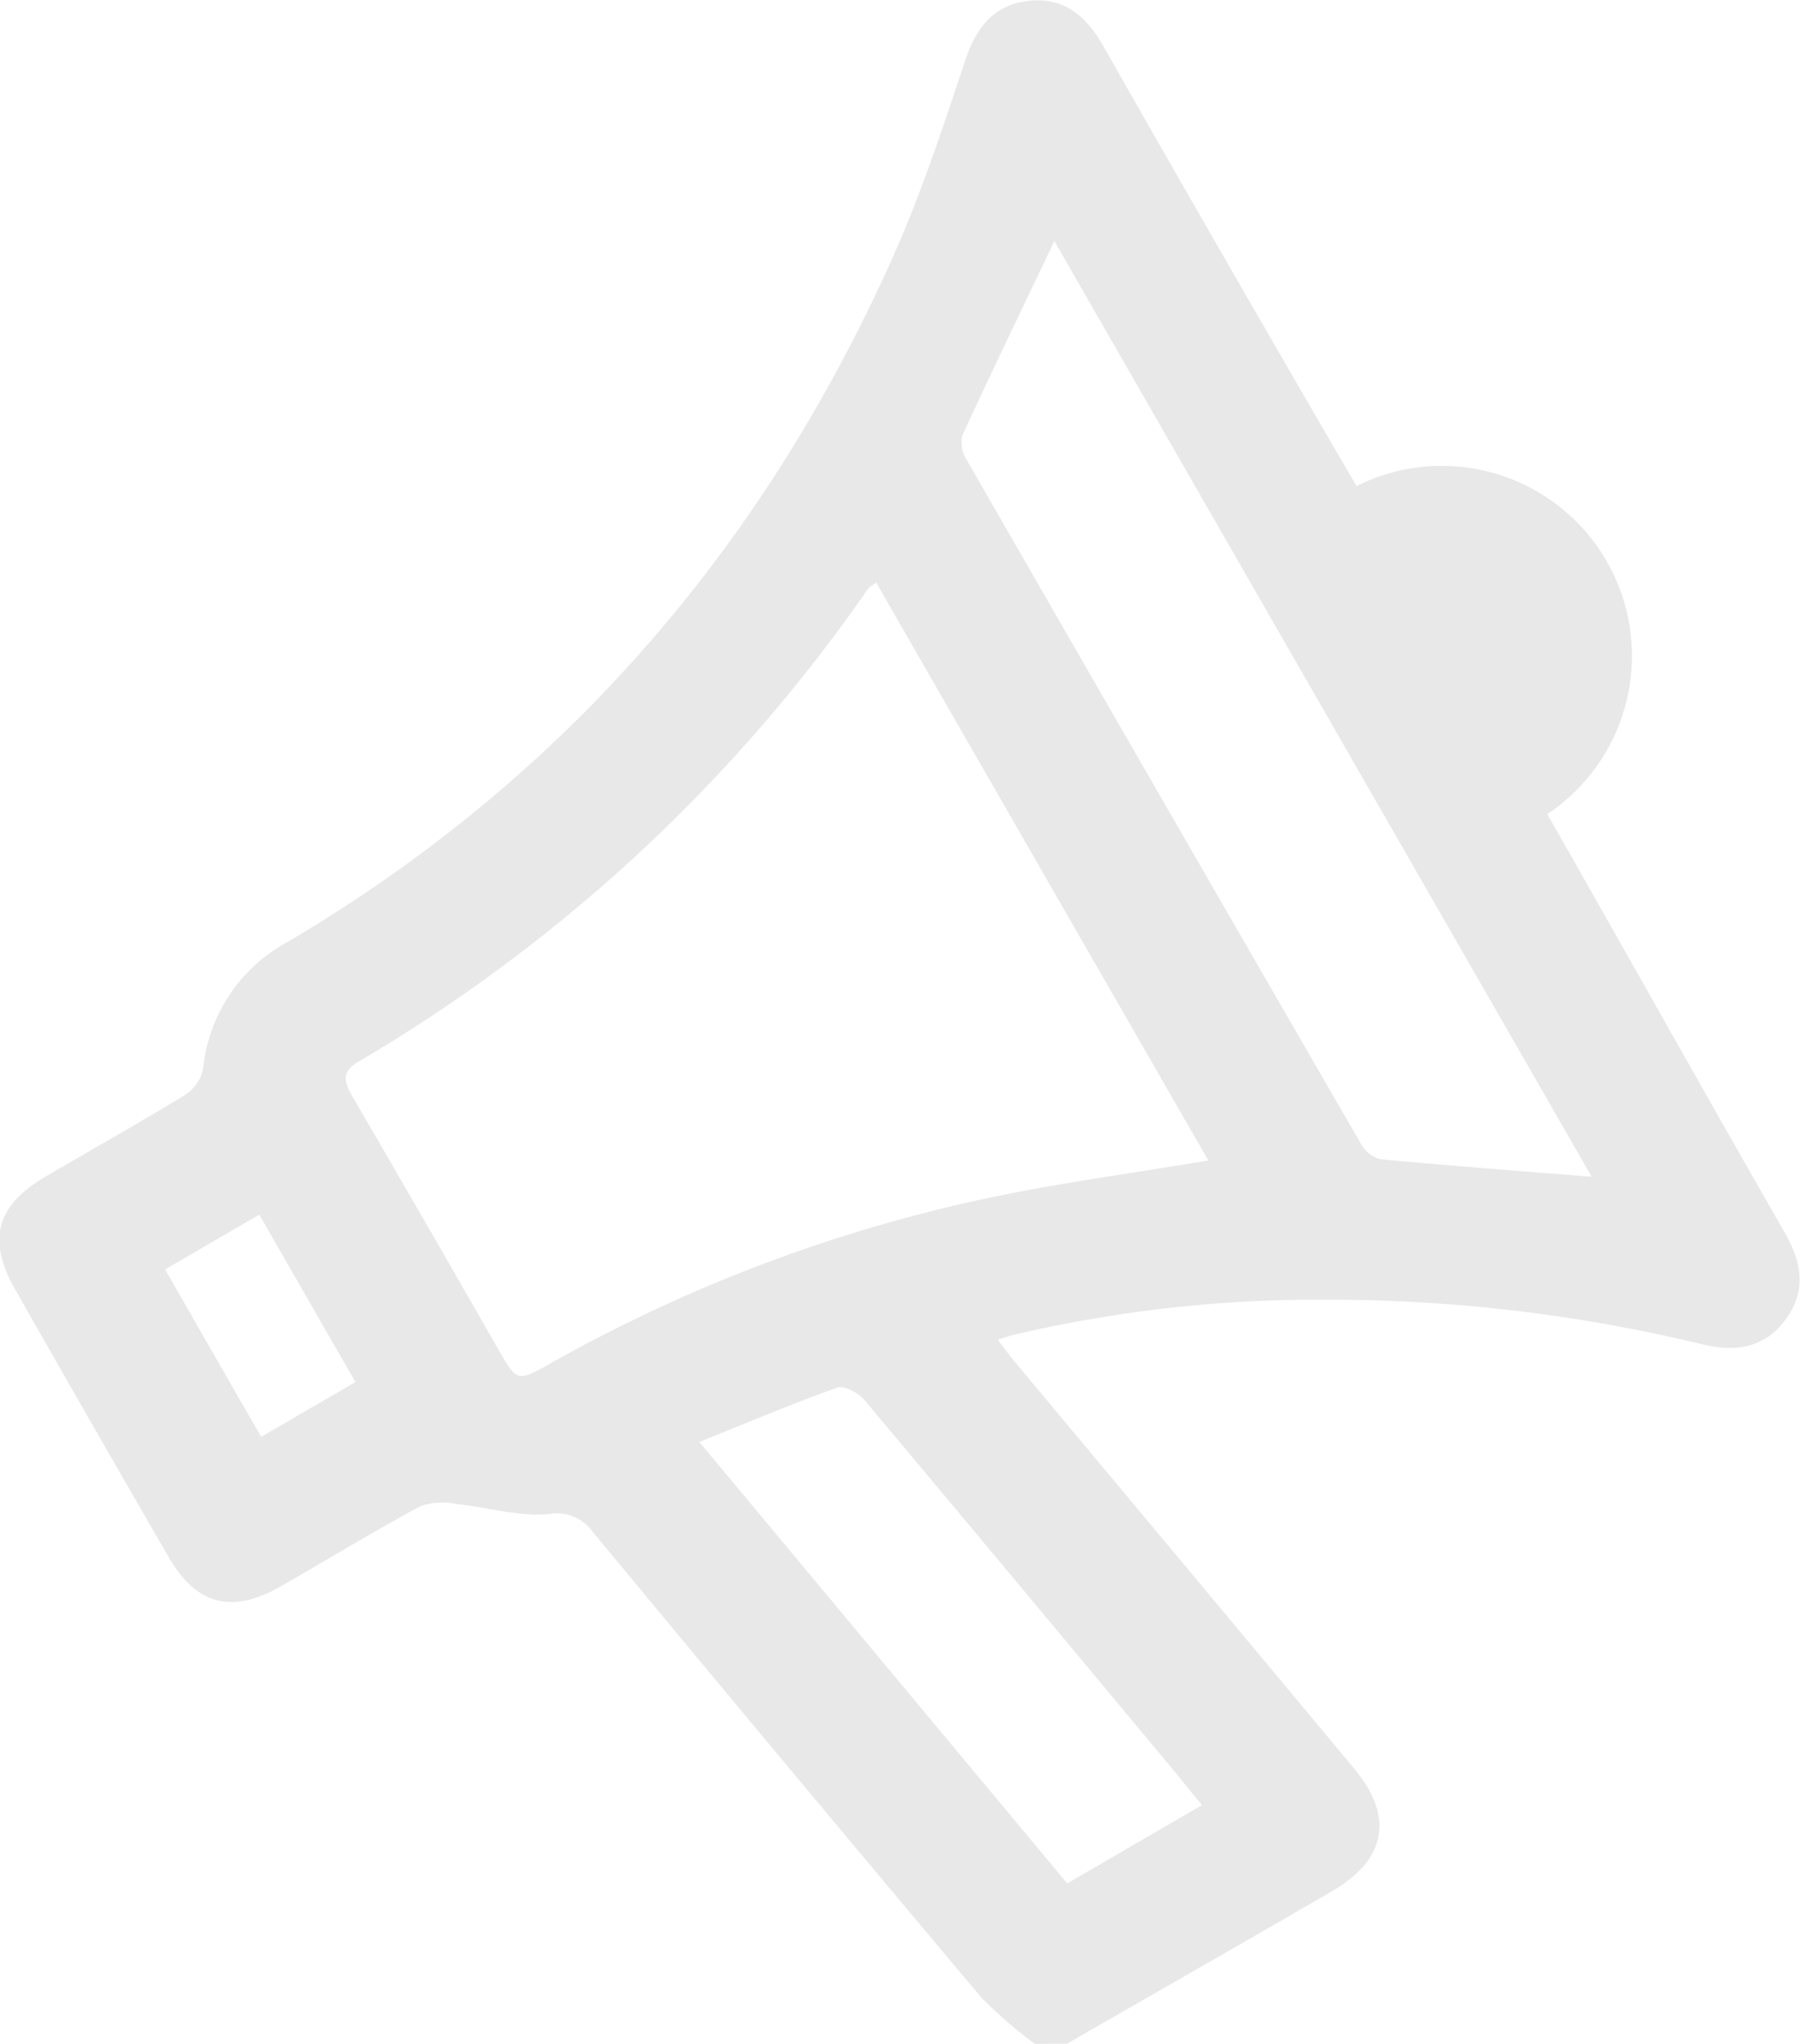 <svg xmlns="http://www.w3.org/2000/svg" viewBox="0 0 176.13 200"><defs><style>.cls-1{fill:#e8e8e8;}</style></defs><g id="Camada_2" data-name="Camada 2"><g id="Camada_1-2" data-name="Camada 1"><path class="cls-1" d="M157.11,54.74a18.61,18.61,0,0,1-6.59,25.48c-8.85,5.21-11.81-3-17-11.81s-10.72-15-1.86-20.26A18.61,18.61,0,0,1,157.11,54.74Z"/><path class="cls-1" d="M101.26,200A43.37,43.37,0,0,1,96,195.44Q76.93,172.76,58,149.9a4.32,4.32,0,0,0-4.36-1.73c-2.93.24-6-.69-9-1a6.53,6.53,0,0,0-3.51.22c-4.61,2.49-9.09,5.22-13.64,7.83-4.8,2.75-8.28,1.85-11-2.88q-7.53-13-15-26.15c-2.76-4.82-1.86-8.21,2.88-11,4.59-2.7,9.25-5.3,13.79-8.08a4,4,0,0,0,1.71-2.52A15.89,15.89,0,0,1,28.1,92.2c27.13-16,46.65-38.69,59.39-67.32C90.21,18.76,92.3,12.33,94.42,6c1.06-3.22,2.72-5.5,6.19-5.91s5.68,1.47,7.34,4.4q10.17,17.9,20.5,35.7C135.28,52,142.26,63.65,149,75.48c8.61,15,17,30.1,25.63,45.12,1.67,2.93,2.18,5.69.08,8.54s-5,3.17-8.21,2.39a155.6,155.6,0,0,0-37.15-4.35,129.81,129.81,0,0,0-30.16,3.44c-.4.1-.78.24-1.55.48.74,1,1.28,1.7,1.86,2.4Q116,153.26,132.46,173c4,4.77,3.2,9-2.17,12.09-8.61,5-17.25,9.93-25.88,14.89ZM85.73,57c-.46.37-.71.48-.84.68a157.89,157.89,0,0,1-49.8,46.2c-1.72,1-1.42,2-.61,3.41q7.19,12.35,14.28,24.75c1.84,3.2,1.84,3.19,5.06,1.4A151.05,151.05,0,0,1,97.8,117c6.66-1.35,13.41-2.27,20.44-3.44C107.44,94.78,96.65,76,85.73,57Zm70,58.12q-26.31-45.81-52.56-91.53c-3.13,6.57-6.13,12.77-9,19A3.13,3.13,0,0,0,94.59,45q19.26,33.51,38.62,67a3,3,0,0,0,1.89,1.44C141.86,114.07,148.64,114.58,155.73,115.15ZM68.43,141.1l36,43.2,13.18-7.66c-1.15-1.4-2.12-2.62-3.12-3.82Q99.57,154.88,84.59,137c-.58-.69-2-1.46-2.63-1.22C77.54,137.34,73.21,139.18,68.43,141.1Zm-42.87-.5,9.22-5.36-9.41-16.38-9.22,5.36C19.29,129.67,22.32,135,25.56,140.6Z"/></g></g></svg>